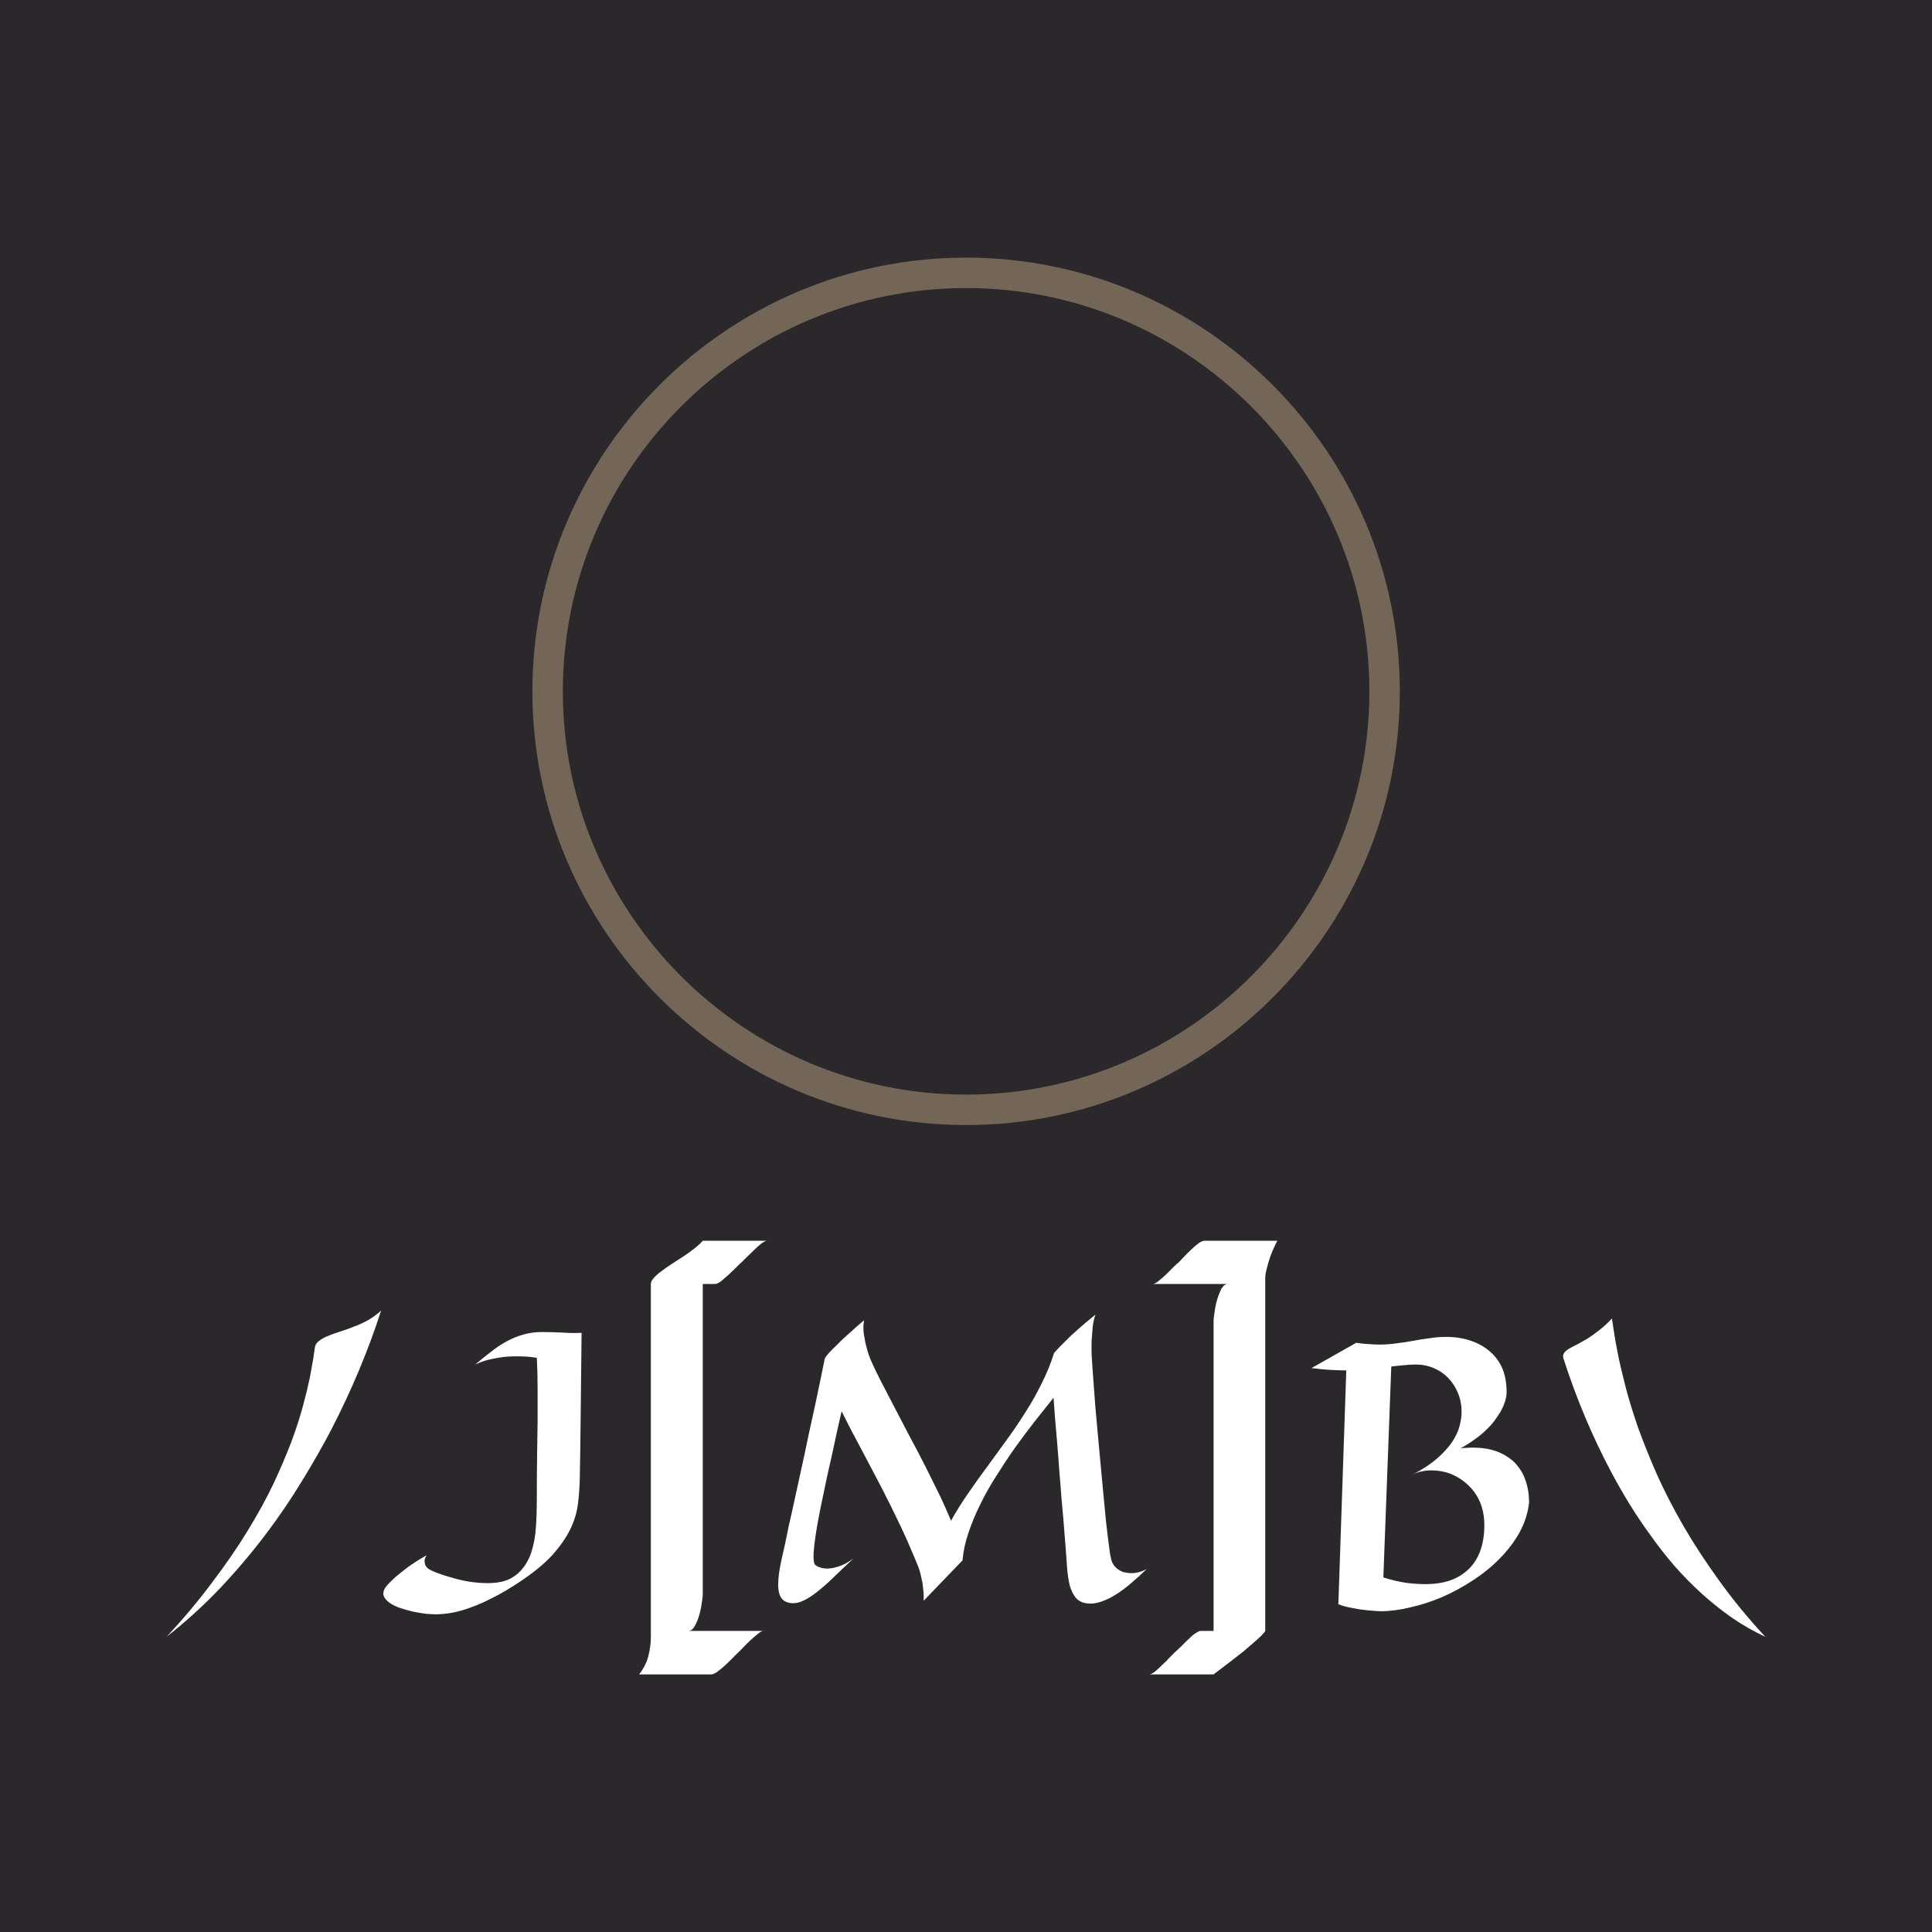 <svg data-v-fde0c5aa="" xmlns="http://www.w3.org/2000/svg" viewBox="0 0 300 300" class="iconAbove"><!----><defs data-v-fde0c5aa=""><!----></defs><rect data-v-fde0c5aa="" fill="#2B282C" x="0" y="0" width="300px" height="300px" class="logo-background-square"></rect><defs data-v-fde0c5aa=""><!----></defs><g data-v-fde0c5aa="" id="af90394f-dc81-40fb-a353-b54d80d4d693" fill="#ffffff" transform="matrix(3.97,0,0,3.97,24.326,182.225)"><path d="M8.78 5.36L8.78 5.36L8.78 5.36Q8.03 7.68 6.86 9.96L6.86 9.96L6.86 9.96Q6.35 10.94 5.70 12.00L5.70 12.00L5.70 12.00Q5.06 13.06 4.26 14.12L4.26 14.12L4.26 14.12Q3.45 15.19 2.49 16.21L2.49 16.21L2.49 16.21Q1.52 17.23 0.39 18.12L0.39 18.12L0.39 18.12Q1.40 17.03 2.18 15.98L2.18 15.98L2.18 15.98Q2.97 14.94 3.56 13.97L3.56 13.97L3.56 13.97Q4.15 13.01 4.57 12.13L4.57 12.13L4.57 12.13Q4.98 11.25 5.27 10.49L5.27 10.49L5.27 10.49Q5.55 9.73 5.72 9.10L5.72 9.10L5.72 9.10Q5.89 8.47 5.99 7.99L5.99 7.99L5.99 7.99Q6.08 7.51 6.13 7.21L6.13 7.21L6.13 7.21Q6.17 6.90 6.19 6.79L6.19 6.79L6.19 6.79Q6.22 6.64 6.36 6.54L6.36 6.54L6.36 6.54Q6.50 6.43 6.71 6.35L6.71 6.35L6.71 6.35Q6.92 6.26 7.18 6.18L7.18 6.18L7.18 6.18Q7.44 6.10 7.71 5.99L7.71 5.99L7.71 5.99Q7.99 5.89 8.26 5.74L8.26 5.74L8.26 5.74Q8.54 5.58 8.78 5.36ZM16.62 6.23L16.62 6.23L16.62 6.23Q16.60 7.88 16.59 8.97L16.59 8.97L16.59 8.97Q16.58 10.06 16.57 10.72L16.57 10.72L16.57 10.72Q16.56 11.49 16.55 11.92L16.55 11.92L16.55 11.92Q16.54 12.41 16.48 12.91L16.48 12.91L16.48 12.91Q16.42 13.41 16.18 13.91L16.18 13.91L16.18 13.91Q15.93 14.42 15.46 14.94L15.46 14.94L15.46 14.94Q14.98 15.46 14.14 16.01L14.14 16.01L14.14 16.01Q13.61 16.36 13.15 16.59L13.15 16.59L13.15 16.59Q12.69 16.83 12.29 16.97L12.29 16.97L12.29 16.97Q11.89 17.12 11.55 17.18L11.55 17.18L11.55 17.18Q11.20 17.24 10.90 17.24L10.90 17.24L10.90 17.24Q10.77 17.24 10.53 17.22L10.53 17.22L10.53 17.22Q10.30 17.19 10.05 17.14L10.05 17.14L10.05 17.14Q9.79 17.08 9.54 17.00L9.54 17.00L9.54 17.00Q9.28 16.91 9.11 16.79L9.11 16.79L9.11 16.79Q8.94 16.67 8.88 16.52L8.88 16.52L8.88 16.52Q8.83 16.36 8.96 16.17L8.96 16.17L8.96 16.17Q9.10 16.00 9.32 15.80L9.32 15.80L9.32 15.80Q9.52 15.63 9.82 15.40L9.82 15.40L9.82 15.40Q10.12 15.18 10.56 14.93L10.56 14.93L10.56 14.93Q10.48 15.05 10.48 15.15L10.48 15.15L10.48 15.15Q10.48 15.25 10.51 15.32L10.51 15.32L10.51 15.32Q10.55 15.40 10.63 15.46L10.63 15.46L10.63 15.46Q10.71 15.52 10.94 15.61L10.94 15.61L10.94 15.61Q11.17 15.70 11.49 15.79L11.49 15.79L11.49 15.79Q11.81 15.89 12.20 15.96L12.20 15.96L12.20 15.96Q12.58 16.02 12.95 16.02L12.95 16.02L12.95 16.02Q13.45 16.02 13.78 15.87L13.78 15.87L13.78 15.87Q14.11 15.71 14.32 15.44L14.32 15.44L14.32 15.44Q14.53 15.18 14.65 14.83L14.65 14.83L14.65 14.83Q14.76 14.48 14.81 14.10L14.81 14.10L14.81 14.10Q14.85 13.71 14.86 13.32L14.86 13.32L14.86 13.32Q14.87 12.92 14.87 12.56L14.87 12.56L14.87 12.56Q14.87 11.76 14.88 11.04L14.88 11.04L14.88 11.04Q14.89 10.33 14.90 9.68L14.90 9.68L14.90 9.68Q14.90 9.02 14.90 8.41L14.90 8.41L14.90 8.41Q14.90 7.80 14.87 7.21L14.87 7.21L14.87 7.21Q14.65 7.17 14.45 7.16L14.45 7.16L14.45 7.16Q14.25 7.15 14.08 7.15L14.08 7.15L14.08 7.15Q13.69 7.15 13.40 7.20L13.40 7.20L13.40 7.20Q13.11 7.25 12.91 7.30L12.91 7.30L12.91 7.30Q12.71 7.36 12.60 7.41L12.60 7.41L12.60 7.41Q12.48 7.46 12.46 7.47L12.46 7.47L12.46 7.47Q12.78 7.20 13.08 6.97L13.08 6.97L13.08 6.97Q13.38 6.73 13.70 6.56L13.70 6.56L13.70 6.56Q14.01 6.39 14.34 6.30L14.34 6.30L14.34 6.30Q14.67 6.20 15.05 6.20L15.05 6.20L15.05 6.20Q15.44 6.20 15.85 6.22L15.85 6.22L15.85 6.22Q16.26 6.25 16.62 6.23ZM21.36 2.63L23.87 2.63L23.87 2.63Q23.80 2.63 23.65 2.74L23.65 2.74L23.65 2.74Q23.50 2.86 23.35 3.01L23.35 3.01L23.35 3.01Q23.19 3.16 23.06 3.29L23.06 3.29L23.06 3.29Q22.92 3.43 22.87 3.48L22.87 3.48L22.87 3.48Q22.80 3.53 22.67 3.67L22.67 3.67L22.67 3.67Q22.53 3.81 22.38 3.95L22.38 3.95L22.38 3.95Q22.22 4.09 22.08 4.21L22.08 4.21L22.08 4.21Q21.93 4.32 21.84 4.32L21.84 4.32L21.36 4.32L21.36 16.47L21.36 16.47Q21.36 16.57 21.32 16.80L21.32 16.80L21.32 16.80Q21.29 17.04 21.22 17.28L21.22 17.28L21.22 17.28Q21.15 17.52 21.04 17.71L21.04 17.71L21.04 17.71Q20.94 17.89 20.79 17.89L20.79 17.89L23.73 17.89L23.73 17.89Q23.65 17.89 23.51 18.01L23.51 18.01L23.51 18.01Q23.37 18.12 23.21 18.27L23.21 18.27L23.21 18.27Q23.05 18.42 22.92 18.56L22.92 18.56L22.92 18.56Q22.78 18.70 22.72 18.76L22.72 18.76L22.72 18.76Q22.66 18.81 22.53 18.95L22.53 18.95L22.53 18.95Q22.39 19.09 22.24 19.23L22.24 19.23L22.24 19.23Q22.09 19.37 21.94 19.48L21.94 19.48L21.94 19.48Q21.79 19.59 21.70 19.59L21.70 19.59L18.87 19.59L18.87 19.59Q19.13 19.26 19.23 18.88L19.23 18.88L19.23 18.88Q19.33 18.49 19.33 18.12L19.33 18.12L19.33 4.32L19.33 4.32Q19.33 4.21 19.44 4.09L19.44 4.09L19.44 4.09Q19.55 3.96 19.73 3.83L19.73 3.83L19.73 3.83Q19.91 3.69 20.14 3.54L20.14 3.54L20.14 3.54Q20.36 3.40 20.59 3.25L20.59 3.25L20.59 3.25Q20.82 3.10 21.02 2.94L21.02 2.94L21.02 2.94Q21.23 2.78 21.36 2.63L21.36 2.63ZM38.73 15.46L38.73 15.46L38.73 15.46Q38.44 15.75 38.13 16.01L38.13 16.01L38.13 16.01Q37.83 16.27 37.53 16.46L37.53 16.46L37.53 16.46Q37.23 16.65 36.93 16.75L36.93 16.75L36.93 16.75Q36.64 16.85 36.37 16.81L36.37 16.81L36.37 16.81Q36.09 16.77 35.94 16.58L35.94 16.58L35.94 16.58Q35.79 16.39 35.71 16.10L35.71 16.10L35.71 16.10Q35.64 15.80 35.61 15.42L35.61 15.42L35.61 15.42Q35.58 15.03 35.55 14.59L35.55 14.59L35.55 14.59Q35.52 14.23 35.46 13.47L35.46 13.47L35.46 13.47Q35.43 13.15 35.39 12.70L35.39 12.70L35.39 12.70Q35.36 12.26 35.31 11.69L35.31 11.69L35.31 11.69Q35.27 11.11 35.21 10.39L35.21 10.39L35.21 10.39Q35.14 9.67 35.08 8.77L35.08 8.77L35.08 8.77Q34.73 9.21 34.34 9.70L34.34 9.70L34.34 9.70Q33.95 10.20 33.57 10.73L33.57 10.73L33.57 10.73Q33.19 11.27 32.84 11.83L32.84 11.83L32.84 11.83Q32.48 12.39 32.21 12.95L32.21 12.95L32.21 12.95Q31.93 13.51 31.75 14.06L31.75 14.06L31.75 14.06Q31.56 14.62 31.52 15.13L31.52 15.13L30.00 16.71L30.00 16.71Q30.01 16.47 29.98 16.24L29.98 16.24L29.98 16.24Q29.96 16.00 29.91 15.82L29.91 15.82L29.91 15.82Q29.87 15.60 29.80 15.41L29.80 15.41L29.80 15.41Q29.48 14.61 29.12 13.84L29.12 13.84L29.12 13.84Q28.75 13.06 28.36 12.30L28.36 12.30L28.36 12.30Q27.97 11.55 27.57 10.80L27.57 10.80L27.57 10.80Q27.17 10.06 26.79 9.30L26.79 9.30L26.79 9.30Q26.63 9.99 26.51 10.56L26.51 10.56L26.51 10.56Q26.39 11.13 26.29 11.55L26.29 11.55L26.29 11.55Q26.18 12.04 26.10 12.44L26.10 12.44L26.10 12.44Q25.54 15.03 25.75 15.30L25.75 15.30L25.75 15.30Q25.81 15.36 25.93 15.40L25.93 15.40L25.93 15.40Q26.05 15.45 26.23 15.45L26.23 15.45L26.23 15.45Q26.44 15.45 26.70 15.36L26.70 15.36L26.70 15.36Q26.95 15.28 27.25 15.06L27.25 15.06L27.25 15.06Q26.81 15.47 26.45 15.82L26.45 15.82L26.45 15.82Q26.09 16.17 25.77 16.41L25.77 16.41L25.77 16.41Q25.46 16.65 25.19 16.75L25.19 16.75L25.19 16.75Q24.92 16.85 24.66 16.77L24.66 16.77L24.66 16.77Q24.47 16.70 24.39 16.53L24.39 16.53L24.39 16.53Q24.31 16.36 24.31 16.08L24.31 16.08L24.31 16.08Q24.31 15.69 24.44 15.10L24.44 15.10L24.44 15.10Q24.58 14.52 24.73 13.75L24.73 13.75L24.73 13.75Q24.83 13.33 24.95 12.77L24.95 12.77L24.95 12.77Q25.07 12.20 25.21 11.58L25.21 11.58L25.21 11.58Q25.35 10.96 25.48 10.31L25.48 10.31L25.48 10.31Q25.62 9.67 25.75 9.08L25.75 9.08L25.75 9.08Q25.87 8.50 25.97 8.03L25.97 8.03L25.97 8.03Q26.07 7.55 26.13 7.25L26.13 7.25L26.13 7.25Q26.16 7.16 26.34 6.97L26.34 6.97L26.34 6.97Q26.41 6.89 26.53 6.78L26.53 6.78L26.53 6.78Q26.64 6.67 26.80 6.51L26.80 6.51L26.80 6.51Q26.96 6.36 27.18 6.17L27.18 6.17L27.18 6.17Q27.39 5.97 27.67 5.74L27.67 5.74L27.67 5.74Q27.62 5.99 27.66 6.28L27.66 6.28L27.66 6.28Q27.70 6.56 27.77 6.81L27.77 6.81L27.77 6.81Q27.84 7.10 27.97 7.38L27.97 7.38L27.97 7.38Q28.06 7.59 28.28 8.03L28.28 8.03L28.28 8.03Q28.51 8.47 28.80 9.03L28.80 9.03L28.80 9.03Q29.09 9.58 29.42 10.22L29.42 10.22L29.42 10.22Q29.76 10.85 30.07 11.46L30.07 11.46L30.07 11.46Q30.38 12.08 30.65 12.63L30.65 12.63L30.65 12.63Q30.91 13.19 31.07 13.58L31.07 13.58L31.07 13.58Q31.37 13.04 31.74 12.51L31.74 12.51L31.74 12.51Q32.10 11.98 32.49 11.46L32.49 11.46L32.49 11.46Q32.87 10.93 33.26 10.40L33.26 10.40L33.26 10.40Q33.65 9.87 33.99 9.32L33.99 9.32L33.99 9.32Q34.34 8.78 34.62 8.20L34.62 8.20L34.62 8.20Q34.91 7.63 35.10 7.02L35.10 7.02L35.10 7.02Q35.28 6.81 35.53 6.57L35.53 6.57L35.53 6.57Q35.73 6.36 36.03 6.10L36.03 6.10L36.03 6.10Q36.33 5.83 36.72 5.52L36.72 5.52L36.72 5.52Q36.64 5.74 36.61 6.01L36.61 6.01L36.61 6.01Q36.59 6.28 36.57 6.53L36.57 6.53L36.57 6.53Q36.56 6.82 36.57 7.11L36.57 7.11L36.57 7.11Q36.58 7.30 36.61 7.71L36.61 7.71L36.61 7.71Q36.64 8.12 36.68 8.66L36.68 8.66L36.68 8.66Q36.72 9.21 36.78 9.85L36.78 9.85L36.78 9.85Q36.84 10.49 36.90 11.15L36.90 11.15L36.90 11.15Q36.96 11.81 37.02 12.44L37.02 12.44L37.02 12.44Q37.08 13.07 37.13 13.59L37.13 13.59L37.13 13.59Q37.19 14.12 37.24 14.49L37.24 14.49L37.24 14.49Q37.28 14.87 37.32 15.02L37.32 15.02L37.32 15.02Q37.35 15.19 37.43 15.31L37.43 15.31L37.43 15.31Q37.52 15.43 37.63 15.50L37.63 15.50L37.63 15.50Q37.73 15.57 37.86 15.60L37.86 15.60L37.86 15.60Q37.99 15.63 38.12 15.63L38.12 15.63L38.12 15.63Q38.30 15.63 38.46 15.58L38.46 15.58L38.46 15.58Q38.62 15.53 38.73 15.46ZM40.98 2.63L43.83 2.63L43.83 2.63Q43.65 2.99 43.55 3.27L43.55 3.27L43.55 3.27Q43.46 3.54 43.42 3.72L43.42 3.72L43.42 3.72Q43.36 3.94 43.36 4.08L43.36 4.08L43.36 17.89L43.36 17.89Q43.33 17.96 43.11 18.17L43.11 18.17L43.11 18.17Q43.01 18.26 42.86 18.39L42.86 18.39L42.86 18.39Q42.72 18.51 42.51 18.69L42.51 18.69L42.51 18.69Q42.29 18.86 42.01 19.08L42.01 19.08L42.01 19.08Q41.72 19.30 41.34 19.59L41.34 19.59L38.83 19.59L38.83 19.59Q38.90 19.59 39.05 19.48L39.05 19.48L39.05 19.48Q39.19 19.36 39.34 19.21L39.34 19.21L39.34 19.21Q39.50 19.07 39.63 18.92L39.63 18.92L39.63 18.92Q39.77 18.78 39.83 18.72L39.83 18.72L39.83 18.72Q39.87 18.69 39.95 18.61L39.95 18.61L39.95 18.61Q40.02 18.54 40.12 18.45L40.12 18.45L40.12 18.45Q40.21 18.35 40.31 18.26L40.31 18.26L40.31 18.26Q40.41 18.16 40.51 18.07L40.51 18.07L40.51 18.07Q40.61 17.99 40.70 17.94L40.70 17.94L40.70 17.94Q40.78 17.89 40.84 17.89L40.84 17.89L41.34 17.89L41.34 5.74L41.34 5.74Q41.34 5.64 41.38 5.41L41.38 5.41L41.38 5.41Q41.41 5.17 41.48 4.93L41.48 4.93L41.48 4.93Q41.55 4.69 41.65 4.50L41.65 4.50L41.65 4.50Q41.76 4.32 41.90 4.32L41.90 4.32L38.96 4.32L38.96 4.32Q39.05 4.32 39.19 4.20L39.19 4.20L39.19 4.20Q39.33 4.09 39.49 3.94L39.49 3.94L39.49 3.94Q39.64 3.79 39.78 3.65L39.78 3.65L39.78 3.65Q39.92 3.51 39.98 3.47L39.98 3.47L39.98 3.47Q40.04 3.41 40.17 3.27L40.17 3.27L40.17 3.27Q40.30 3.13 40.45 2.99L40.45 2.99L40.45 2.99Q40.60 2.84 40.75 2.73L40.75 2.73L40.75 2.73Q40.89 2.63 40.98 2.63L40.98 2.63ZM53.68 12.87L53.68 12.87L53.68 12.87Q53.61 13.49 53.30 14.05L53.30 14.05L53.30 14.05Q52.99 14.60 52.52 15.07L52.52 15.07L52.52 15.07Q52.06 15.54 51.47 15.92L51.47 15.92L51.47 15.92Q50.89 16.30 50.27 16.57L50.27 16.57L50.27 16.57Q49.66 16.83 49.03 16.97L49.03 16.97L49.03 16.97Q48.41 17.12 47.87 17.12L47.87 17.12L47.87 17.12Q47.61 17.11 47.33 17.08L47.33 17.08L47.33 17.08Q47.09 17.06 46.80 17.00L46.80 17.00L46.80 17.00Q46.50 16.95 46.22 16.85L46.22 16.85L46.53 7.70L46.53 7.70Q46.24 7.70 45.90 7.68L45.90 7.68L45.90 7.68Q45.57 7.66 45.17 7.61L45.17 7.61L46.92 6.62L46.92 6.62Q47.16 6.66 47.39 6.67L47.39 6.67L47.39 6.67Q47.62 6.69 47.82 6.69L47.82 6.69L47.82 6.69Q48.17 6.69 48.51 6.64L48.51 6.64L48.51 6.64Q48.84 6.60 49.16 6.54L49.16 6.54L49.16 6.54Q49.49 6.48 49.80 6.44L49.80 6.44L49.80 6.44Q50.11 6.39 50.44 6.39L50.44 6.39L50.44 6.39Q50.96 6.39 51.40 6.54L51.40 6.54L51.40 6.54Q51.84 6.69 52.16 6.97L52.16 6.97L52.16 6.97Q52.48 7.25 52.65 7.66L52.65 7.66L52.65 7.66Q52.81 8.07 52.80 8.61L52.80 8.61L52.80 8.61Q52.77 8.95 52.56 9.32L52.56 9.32L52.56 9.32Q52.47 9.47 52.34 9.65L52.34 9.65L52.34 9.65Q52.21 9.83 52.02 10.01L52.02 10.01L52.02 10.01Q51.83 10.20 51.58 10.38L51.58 10.38L51.58 10.38Q51.32 10.57 51.00 10.75L51.00 10.75L51.00 10.75Q51.12 10.73 51.24 10.73L51.24 10.73L51.24 10.73Q51.35 10.72 51.45 10.72L51.45 10.72L51.45 10.72Q51.90 10.72 52.23 10.81L52.23 10.81L52.23 10.81Q52.56 10.90 52.80 11.06L52.80 11.06L52.80 11.06Q53.05 11.21 53.20 11.40L53.20 11.40L53.20 11.40Q53.36 11.59 53.46 11.80L53.46 11.80L53.46 11.80Q53.68 12.28 53.68 12.87ZM49.62 16.06L49.62 16.06L49.62 16.06Q50.18 16.06 50.61 15.91L50.61 15.91L50.61 15.91Q51.04 15.75 51.34 15.45L51.34 15.45L51.34 15.45Q51.63 15.16 51.78 14.73L51.78 14.73L51.78 14.73Q51.93 14.30 51.93 13.75L51.93 13.75L51.93 13.75Q51.93 13.29 51.78 12.90L51.78 12.90L51.78 12.90Q51.62 12.50 51.33 12.22L51.33 12.22L51.33 12.22Q51.05 11.94 50.67 11.77L50.67 11.77L50.67 11.77Q50.29 11.61 49.83 11.61L49.83 11.61L49.83 11.61Q49.66 11.61 49.49 11.65L49.49 11.65L49.49 11.65Q49.31 11.68 49.14 11.77L49.14 11.77L49.14 11.77Q49.72 11.46 50.09 11.14L50.09 11.14L50.09 11.14Q50.46 10.81 50.67 10.50L50.67 10.50L50.67 10.50Q50.88 10.18 50.96 9.88L50.96 9.88L50.96 9.88Q51.04 9.58 51.04 9.32L51.04 9.32L51.04 9.32Q51.04 8.93 50.90 8.59L50.90 8.59L50.90 8.59Q50.76 8.25 50.52 8.00L50.52 8.00L50.52 8.00Q50.28 7.75 49.95 7.61L49.95 7.61L49.95 7.61Q49.62 7.47 49.25 7.47L49.25 7.47L49.25 7.47Q48.99 7.47 48.75 7.50L48.75 7.50L48.75 7.50Q48.52 7.52 48.29 7.55L48.29 7.55L47.98 15.80L47.98 15.80Q48.47 15.95 48.88 16.01L48.88 16.01L48.88 16.01Q49.28 16.06 49.62 16.06ZM62.92 18.12L62.92 18.12L62.92 18.12Q62.23 17.80 61.61 17.37L61.61 17.37L61.61 17.37Q60.98 16.93 60.42 16.42L60.42 16.42L60.42 16.42Q59.86 15.91 59.36 15.34L59.36 15.34L59.36 15.34Q58.86 14.76 58.43 14.15L58.43 14.15L58.43 14.15Q57.99 13.55 57.61 12.93L57.61 12.93L57.61 12.93Q57.23 12.31 56.91 11.71L56.91 11.71L56.91 11.71Q55.78 9.59 55.02 7.22L55.02 7.22L55.02 7.22Q54.99 7.11 55.05 7.02L55.05 7.02L55.05 7.02Q55.10 6.94 55.23 6.86L55.23 6.86L55.23 6.86Q55.36 6.78 55.55 6.69L55.55 6.69L55.55 6.69Q55.73 6.59 55.96 6.46L55.96 6.46L55.96 6.46Q56.18 6.32 56.42 6.13L56.42 6.13L56.42 6.13Q56.67 5.94 56.92 5.67L56.92 5.67L56.92 5.67Q56.94 5.78 56.99 6.13L56.99 6.13L56.99 6.13Q57.04 6.49 57.15 7.04L57.15 7.04L57.15 7.04Q57.26 7.59 57.45 8.33L57.45 8.33L57.45 8.33Q57.64 9.06 57.94 9.93L57.94 9.93L57.94 9.93Q58.25 10.79 58.68 11.77L58.68 11.77L58.68 11.77Q59.12 12.75 59.72 13.79L59.72 13.79L59.72 13.79Q60.33 14.84 61.12 15.93L61.12 15.93L61.12 15.93Q61.91 17.03 62.92 18.12Z"></path></g><defs data-v-fde0c5aa=""><!----></defs><g data-v-fde0c5aa="" id="c6934ff2-5f26-4cab-ab41-66c6e08e306a" stroke="none" fill="#746657" transform="matrix(2.363,0,0,2.363,55.497,12.83)"><path d="M40 68.5c-15.7 0-28.5-12.8-28.5-28.5S24.3 11.5 40 11.5 68.5 24.3 68.5 40 55.7 68.5 40 68.5zm0-55c-14.6 0-26.5 11.9-26.5 26.5S25.4 66.5 40 66.5 66.5 54.6 66.5 40 54.6 13.5 40 13.5z"></path></g><!----></svg>